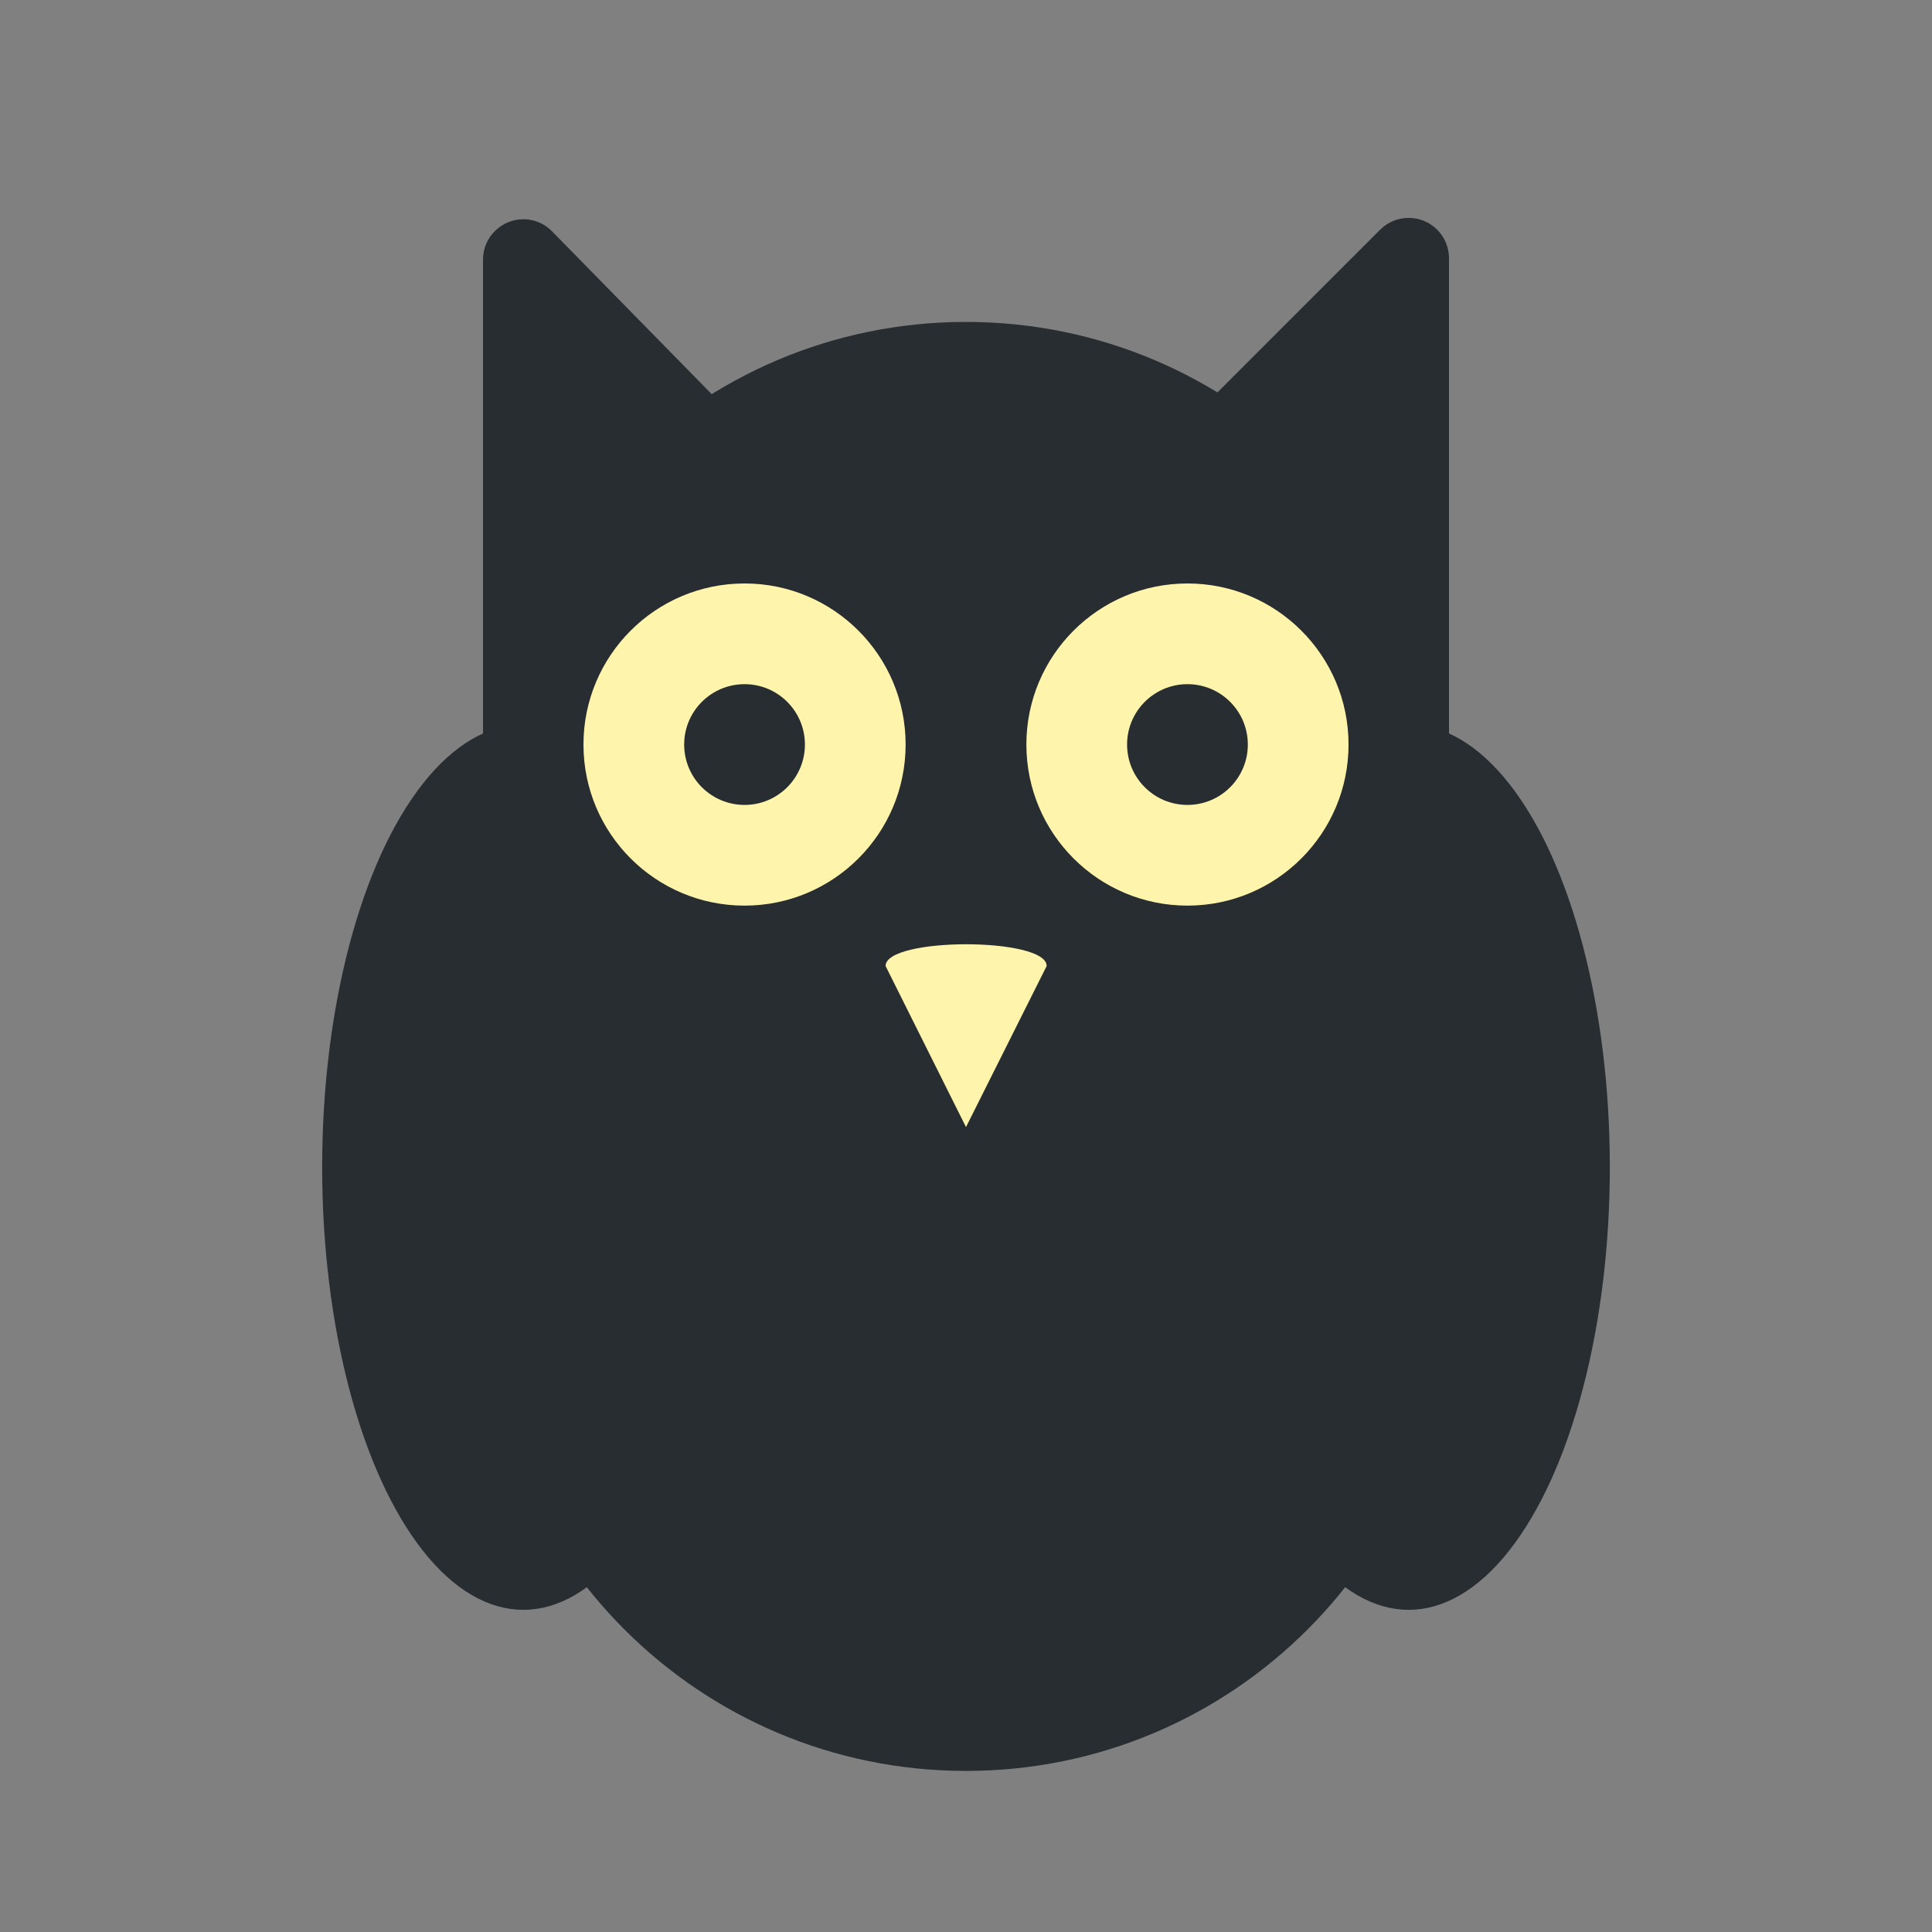 <?xml version="1.0" encoding="utf-8"?>
<!-- Generator: Adobe Illustrator 24.0.0, SVG Export Plug-In . SVG Version: 6.00 Build 0)  -->
<svg version="1.1" id="Layer_1" xmlns="http://www.w3.org/2000/svg" xmlns:xlink="http://www.w3.org/1999/xlink" x="0px" y="0px"
	 viewBox="0 0 800 800" style="enable-background:new 0 0 800 800;" xml:space="preserve">
<rect x="0" y="0" width="800" height="800" fill="#808080" stroke="none"/>
<style type="text/css">
	.st0{fill:#282D32;}
	.st1{fill:#FFF4AB;}
</style>
<title></title>
<ellipse class="st0" cx="216.7" cy="483.3" rx="83.3" ry="183.3"/>
<ellipse class="st0" cx="583.3" cy="483.3" rx="83.3" ry="183.3"/>
<path class="st0" d="M400,733.3L400,733.3c-110.5,0-200-89.5-200-200v-200c0-110.5,89.5-200,200-200l0,0c110.5,0,200,89.5,200,200
	v200C600,643.8,510.5,733.3,400,733.3z"/>
<path class="st0" d="M600,333.3l-166.7-100L571.5,95.1c6.5-6.5,17.1-6.5,23.6,0c3.1,3.1,4.9,7.4,4.9,11.8V333.3z"/>
<path class="st0" d="M200,333.3L355.3,225L228.6,95.8c-6.4-6.6-17-6.7-23.6-0.2c-3.2,3.1-5,7.4-5,11.9V333.3z"/>
<circle class="st1" cx="308.3" cy="308.3" r="66.7"/>
<circle class="st0" cx="308.3" cy="308.3" r="25"/>
<circle class="st1" cx="491.7" cy="308.3" r="66.7"/>
<circle class="st0" cx="491.7" cy="308.3" r="25"/>
<path class="st1" d="M400,466.7L366.7,400c0-12,66.7-12,66.7,0L400,466.7z"/>
</svg>
